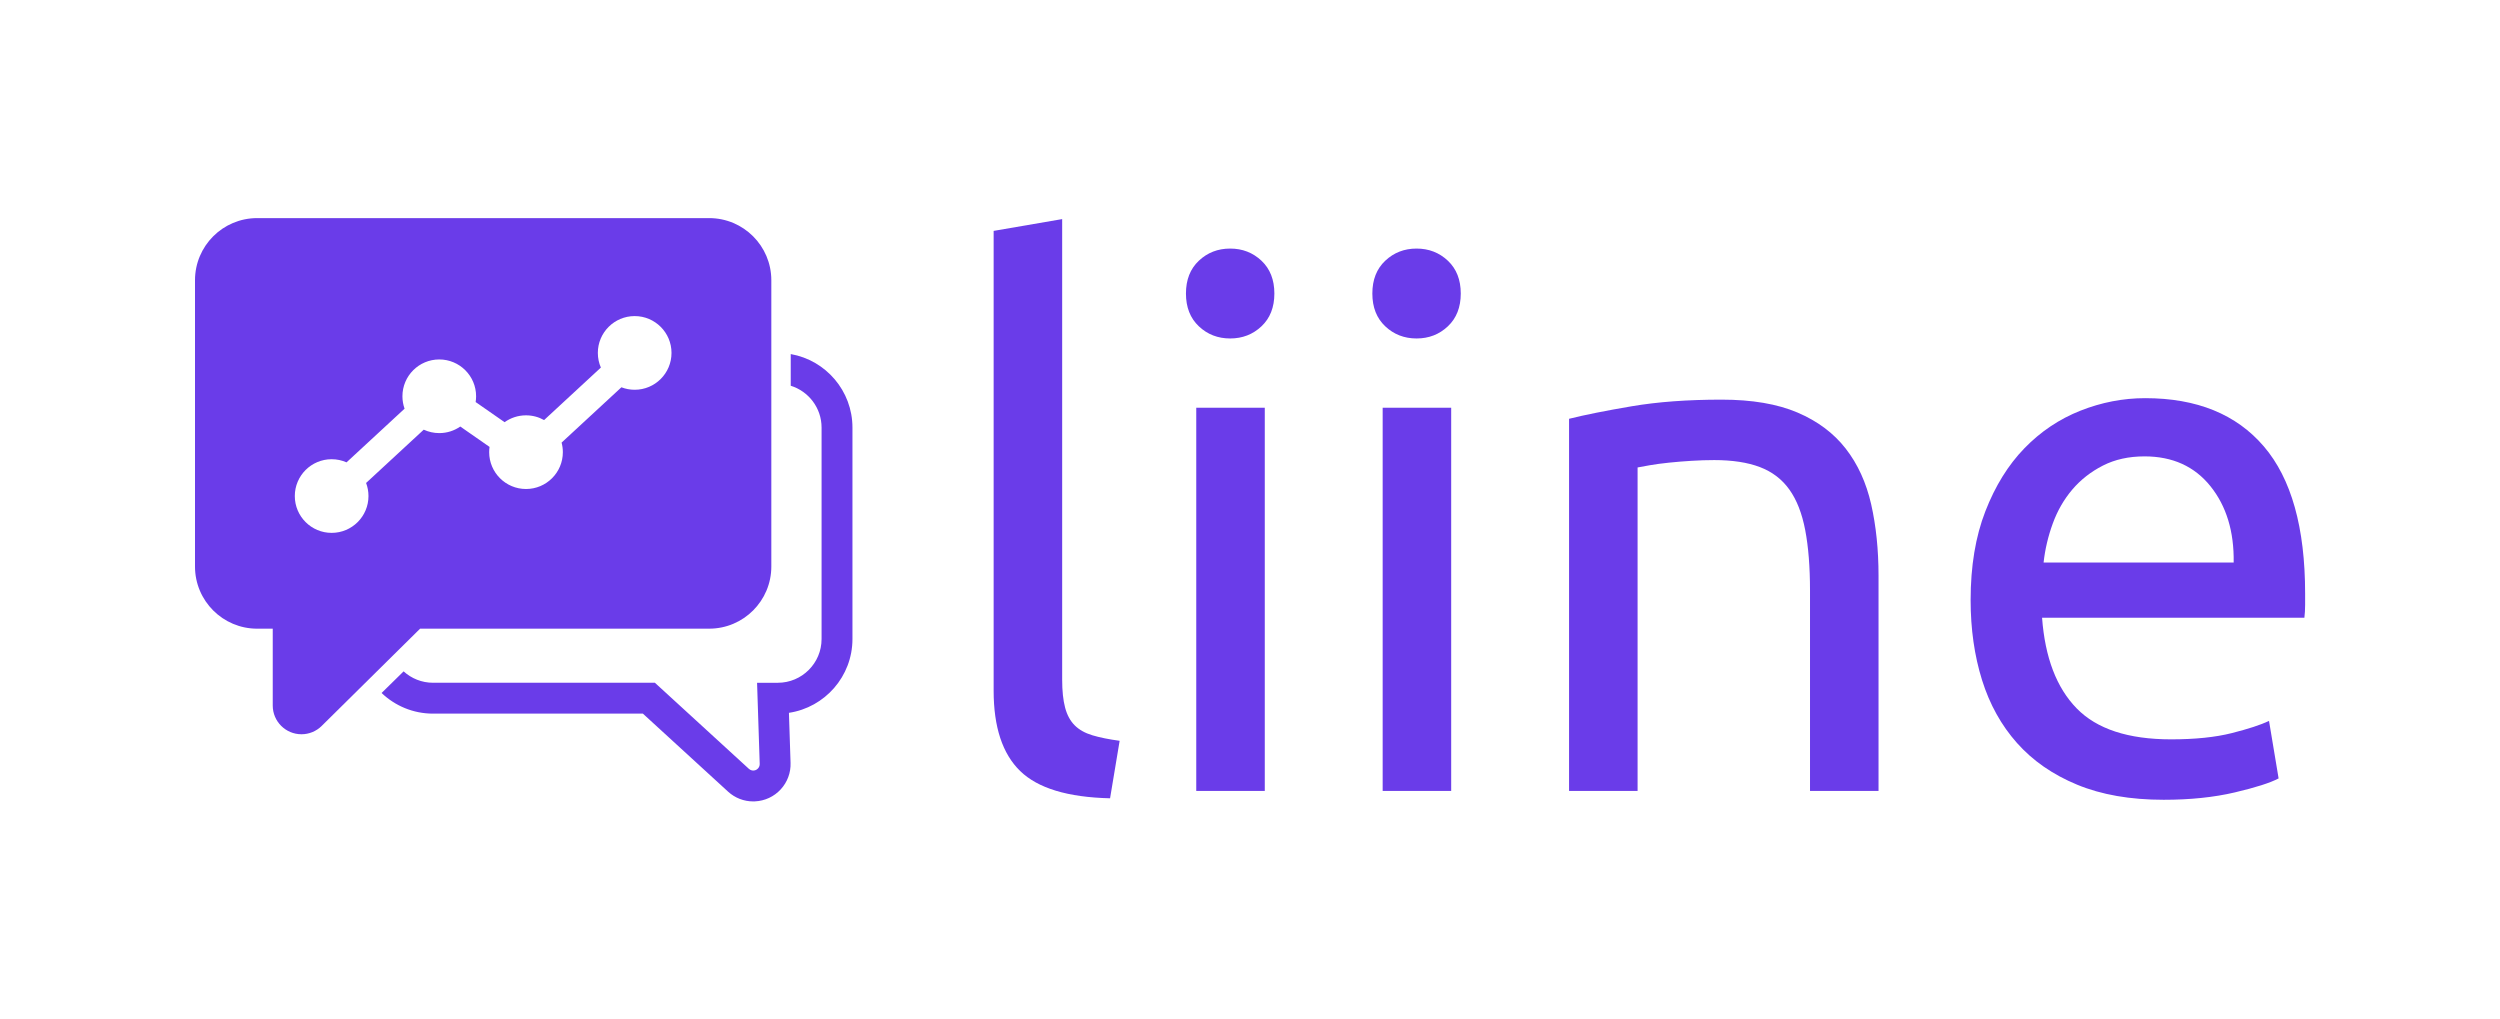 <?xml version="1.0" encoding="UTF-8"?>
<svg width="5032px" height="2052px" viewBox="0 0 5032 2052" version="1.1" xmlns="http://www.w3.org/2000/svg" xmlns:xlink="http://www.w3.org/1999/xlink">
    <!-- Generator: Sketch 53 (72520) - https://sketchapp.com -->
    <title>liine-logo-purple</title>
    <desc>Created with Sketch.</desc>
    <g id="Artboard" stroke="none" stroke-width="1" fill="none" fill-rule="evenodd">
        <g id="liine-logo-purple" transform="translate(392, 439)" fill="#6A3CE9" fill-rule="nonzero">
            <g id="Group" transform="translate(1608, 2)">
                <path d="M234.338,1165.805 C149.288,1163.825 88.985,1145.564 53.403,1110.914 C17.821,1076.318 0.003,1022.444 0.003,949.238 L0.003,23.733 L137.931,0 L137.931,927.017 C137.931,949.788 139.911,968.543 143.871,983.366 C147.803,998.189 154.265,1010.069 163.146,1018.952 C172.056,1027.862 183.907,1034.517 198.728,1038.972 C213.55,1043.427 231.836,1047.14 253.614,1050.082 L234.338,1165.805 Z" id="Path"></path>
                <path d="M476.07,240.273 C451.349,240.273 430.314,232.105 413.045,215.797 C395.749,199.489 387.087,177.489 387.087,149.796 C387.087,122.13 395.722,100.102 413.045,83.794 C430.341,67.486 451.349,59.319 476.07,59.319 C500.763,59.319 521.798,67.486 539.094,83.794 C556.39,100.102 565.052,122.13 565.052,149.796 C565.052,177.489 556.39,199.489 539.094,215.797 C521.771,232.132 500.763,240.273 476.07,240.273 Z M545.749,1150.982 L407.821,1150.982 L407.821,379.701 L545.749,379.701 L545.749,1150.982 Z" id="Shape"></path>
                <path d="M851.248,240.273 C826.527,240.273 805.492,232.105 788.223,215.797 C770.899,199.489 762.265,177.489 762.265,149.796 C762.265,122.13 770.899,100.102 788.223,83.794 C805.519,67.486 826.527,59.319 851.248,59.319 C875.94,59.319 896.976,67.486 914.272,83.794 C931.568,100.102 940.23,122.13 940.23,149.796 C940.23,177.489 931.568,199.489 914.272,215.797 C896.976,232.132 875.968,240.273 851.248,240.273 Z M920.954,1150.982 L783.026,1150.982 L783.026,379.701 L920.954,379.701 L920.954,1150.982 Z" id="Shape"></path>
                <path d="M1158.231,401.949 C1189.854,394.056 1231.87,385.641 1284.281,376.73 C1336.664,367.82 1396.993,363.393 1465.215,363.393 C1526.507,363.393 1577.405,372.055 1617.965,389.353 C1658.496,406.651 1690.861,430.879 1715.114,462.037 C1739.339,493.195 1756.388,530.514 1766.287,574.02 C1776.158,617.553 1781.108,665.487 1781.108,717.903 L1781.108,1151.009 L1643.18,1151.009 L1643.18,747.576 C1643.18,700.11 1639.963,659.574 1633.528,625.941 C1627.094,592.335 1616.48,565.137 1601.631,544.374 C1586.81,523.611 1567.011,508.541 1542.318,499.136 C1517.598,489.758 1486.938,485.055 1450.366,485.055 C1435.545,485.055 1420.201,485.578 1404.39,486.54 C1388.552,487.53 1373.483,488.768 1359.157,490.253 C1344.803,491.738 1331.961,493.47 1320.605,495.451 C1309.221,497.431 1301.082,498.916 1296.132,499.906 L1296.132,1151.037 L1158.204,1151.037 L1158.204,401.949 L1158.231,401.949 Z" id="Path"></path>
                <path d="M1966.47,766.826 C1966.47,698.597 1976.341,639.031 1996.14,588.1 C2015.91,537.196 2042.116,494.9 2074.728,461.295 C2107.34,427.689 2144.929,402.471 2187.441,385.641 C2229.925,368.838 2273.453,360.423 2317.945,360.423 C2421.748,360.423 2501.326,392.818 2556.707,457.582 C2612.059,522.346 2639.75,620.991 2639.75,753.488 C2639.75,759.429 2639.75,767.101 2639.75,776.479 C2639.75,785.884 2639.227,794.519 2638.265,802.44 L2110.282,802.44 C2116.222,882.521 2139.43,943.352 2179.989,984.878 C2220.52,1026.404 2283.793,1047.167 2369.833,1047.167 C2418.256,1047.167 2459.063,1042.96 2492.197,1034.572 C2525.304,1026.184 2550.272,1018.017 2567.101,1010.096 L2586.377,1125.791 C2569.548,1134.702 2540.153,1144.107 2498.137,1153.979 C2456.093,1163.852 2408.412,1168.802 2355.011,1168.802 C2287.752,1168.802 2229.705,1158.655 2180.759,1138.387 C2131.813,1118.146 2091.529,1090.178 2059.879,1054.592 C2028.229,1019.007 2004.746,976.711 1989.43,927.787 C1974.142,878.809 1966.47,825.182 1966.47,766.826 Z M2495.937,691.172 C2496.899,628.883 2481.336,577.705 2449.218,537.664 C2417.074,497.623 2372.83,477.603 2316.487,477.603 C2284.837,477.603 2256.9,483.79 2232.702,496.138 C2208.476,508.513 2187.963,524.574 2171.162,544.347 C2154.334,564.147 2141.245,586.862 2131.868,612.575 C2122.464,638.289 2116.304,664.497 2113.335,691.2 L2495.937,691.2 L2495.937,691.172 Z" id="Shape"></path>
            </g>
            <g id="Group">
                <path d="M1035.342,0 L125.655,0 C56.546,0 0.495,56.01 0.495,125.129 L0.495,701.278 C0.495,770.369 56.519,826.407 125.655,826.407 L156.966,826.407 L156.966,981.08 C156.966,1013.014 182.861,1038.903 214.804,1038.903 C230.033,1038.903 244.658,1032.912 255.461,1022.194 L453.579,826.379 L1035.369,826.379 C1104.478,826.379 1160.53,770.369 1160.53,701.25 L1160.53,125.129 C1160.502,56.01 1104.478,0 1035.342,0 Z M885.496,345.513 C876.067,345.513 867.05,343.754 858.776,340.539 L738.371,451.872 C740.021,458.028 740.9,464.486 740.9,471.137 C740.9,512.086 707.693,545.258 666.761,545.258 C625.801,545.258 592.621,512.059 592.621,471.137 C592.621,467.537 592.869,463.991 593.364,460.529 L534.453,419.524 C522.468,427.852 507.898,432.744 492.174,432.744 C480.986,432.744 470.402,430.27 460.891,425.845 L344.857,533.111 C347.964,541.3 349.668,550.15 349.668,559.439 C349.668,600.388 316.461,633.56 275.529,633.56 C234.569,633.56 201.389,600.361 201.389,559.439 C201.389,518.517 234.596,485.318 275.529,485.318 C286.195,485.318 296.338,487.572 305.492,491.639 L422.323,383.604 C419.519,375.799 418.007,367.39 418.007,358.623 C418.007,317.673 451.215,284.502 492.147,284.502 C533.079,284.502 566.286,317.701 566.286,358.623 C566.286,362.58 565.984,366.455 565.379,370.248 L623.657,410.785 C635.808,402.1 650.679,396.988 666.733,396.988 C679.956,396.988 692.381,400.451 703.13,406.525 L817.432,300.826 C813.501,291.784 811.329,281.836 811.329,271.337 C811.329,230.388 844.536,197.216 885.468,197.216 C926.4,197.216 959.608,230.415 959.608,271.337 C959.635,312.314 926.428,345.513 885.496,345.513 Z" id="Bubble_1"></path>
                <path d="M902.045,997.432 L1073.387,1154.358 C1087.352,1167.138 1105.248,1174.091 1124.051,1174.091 C1125.178,1174.091 1126.305,1174.063 1127.432,1174.008 C1147.472,1173.129 1166,1164.499 1179.552,1149.714 C1192.885,1135.148 1199.895,1116.267 1199.235,1096.535 L1195.964,995.783 C1268.234,984.927 1323.818,922.459 1323.818,847.238 L1323.818,421.586 C1323.818,347.629 1270.076,286.041 1199.592,273.673 L1199.592,337.433 C1235.494,348.564 1261.664,382.065 1261.664,421.586 L1261.664,847.238 C1261.664,895.801 1222.161,935.293 1173.587,935.293 L1131.83,935.293 L1137.136,1098.541 C1137.246,1101.949 1136.036,1105.219 1133.727,1107.72 C1130.566,1111.183 1126.717,1111.842 1124.711,1111.925 C1122.704,1112.007 1118.828,1111.678 1115.364,1108.517 L926.18,935.266 L479.639,935.266 C456.85,935.266 436.04,926.554 420.399,912.318 L376.058,955.85 C403.025,981.574 439.504,997.404 479.639,997.404 L902.045,997.404 L902.045,997.432 Z" id="Path"></path>
            </g>
        </g>
    </g>
</svg>
